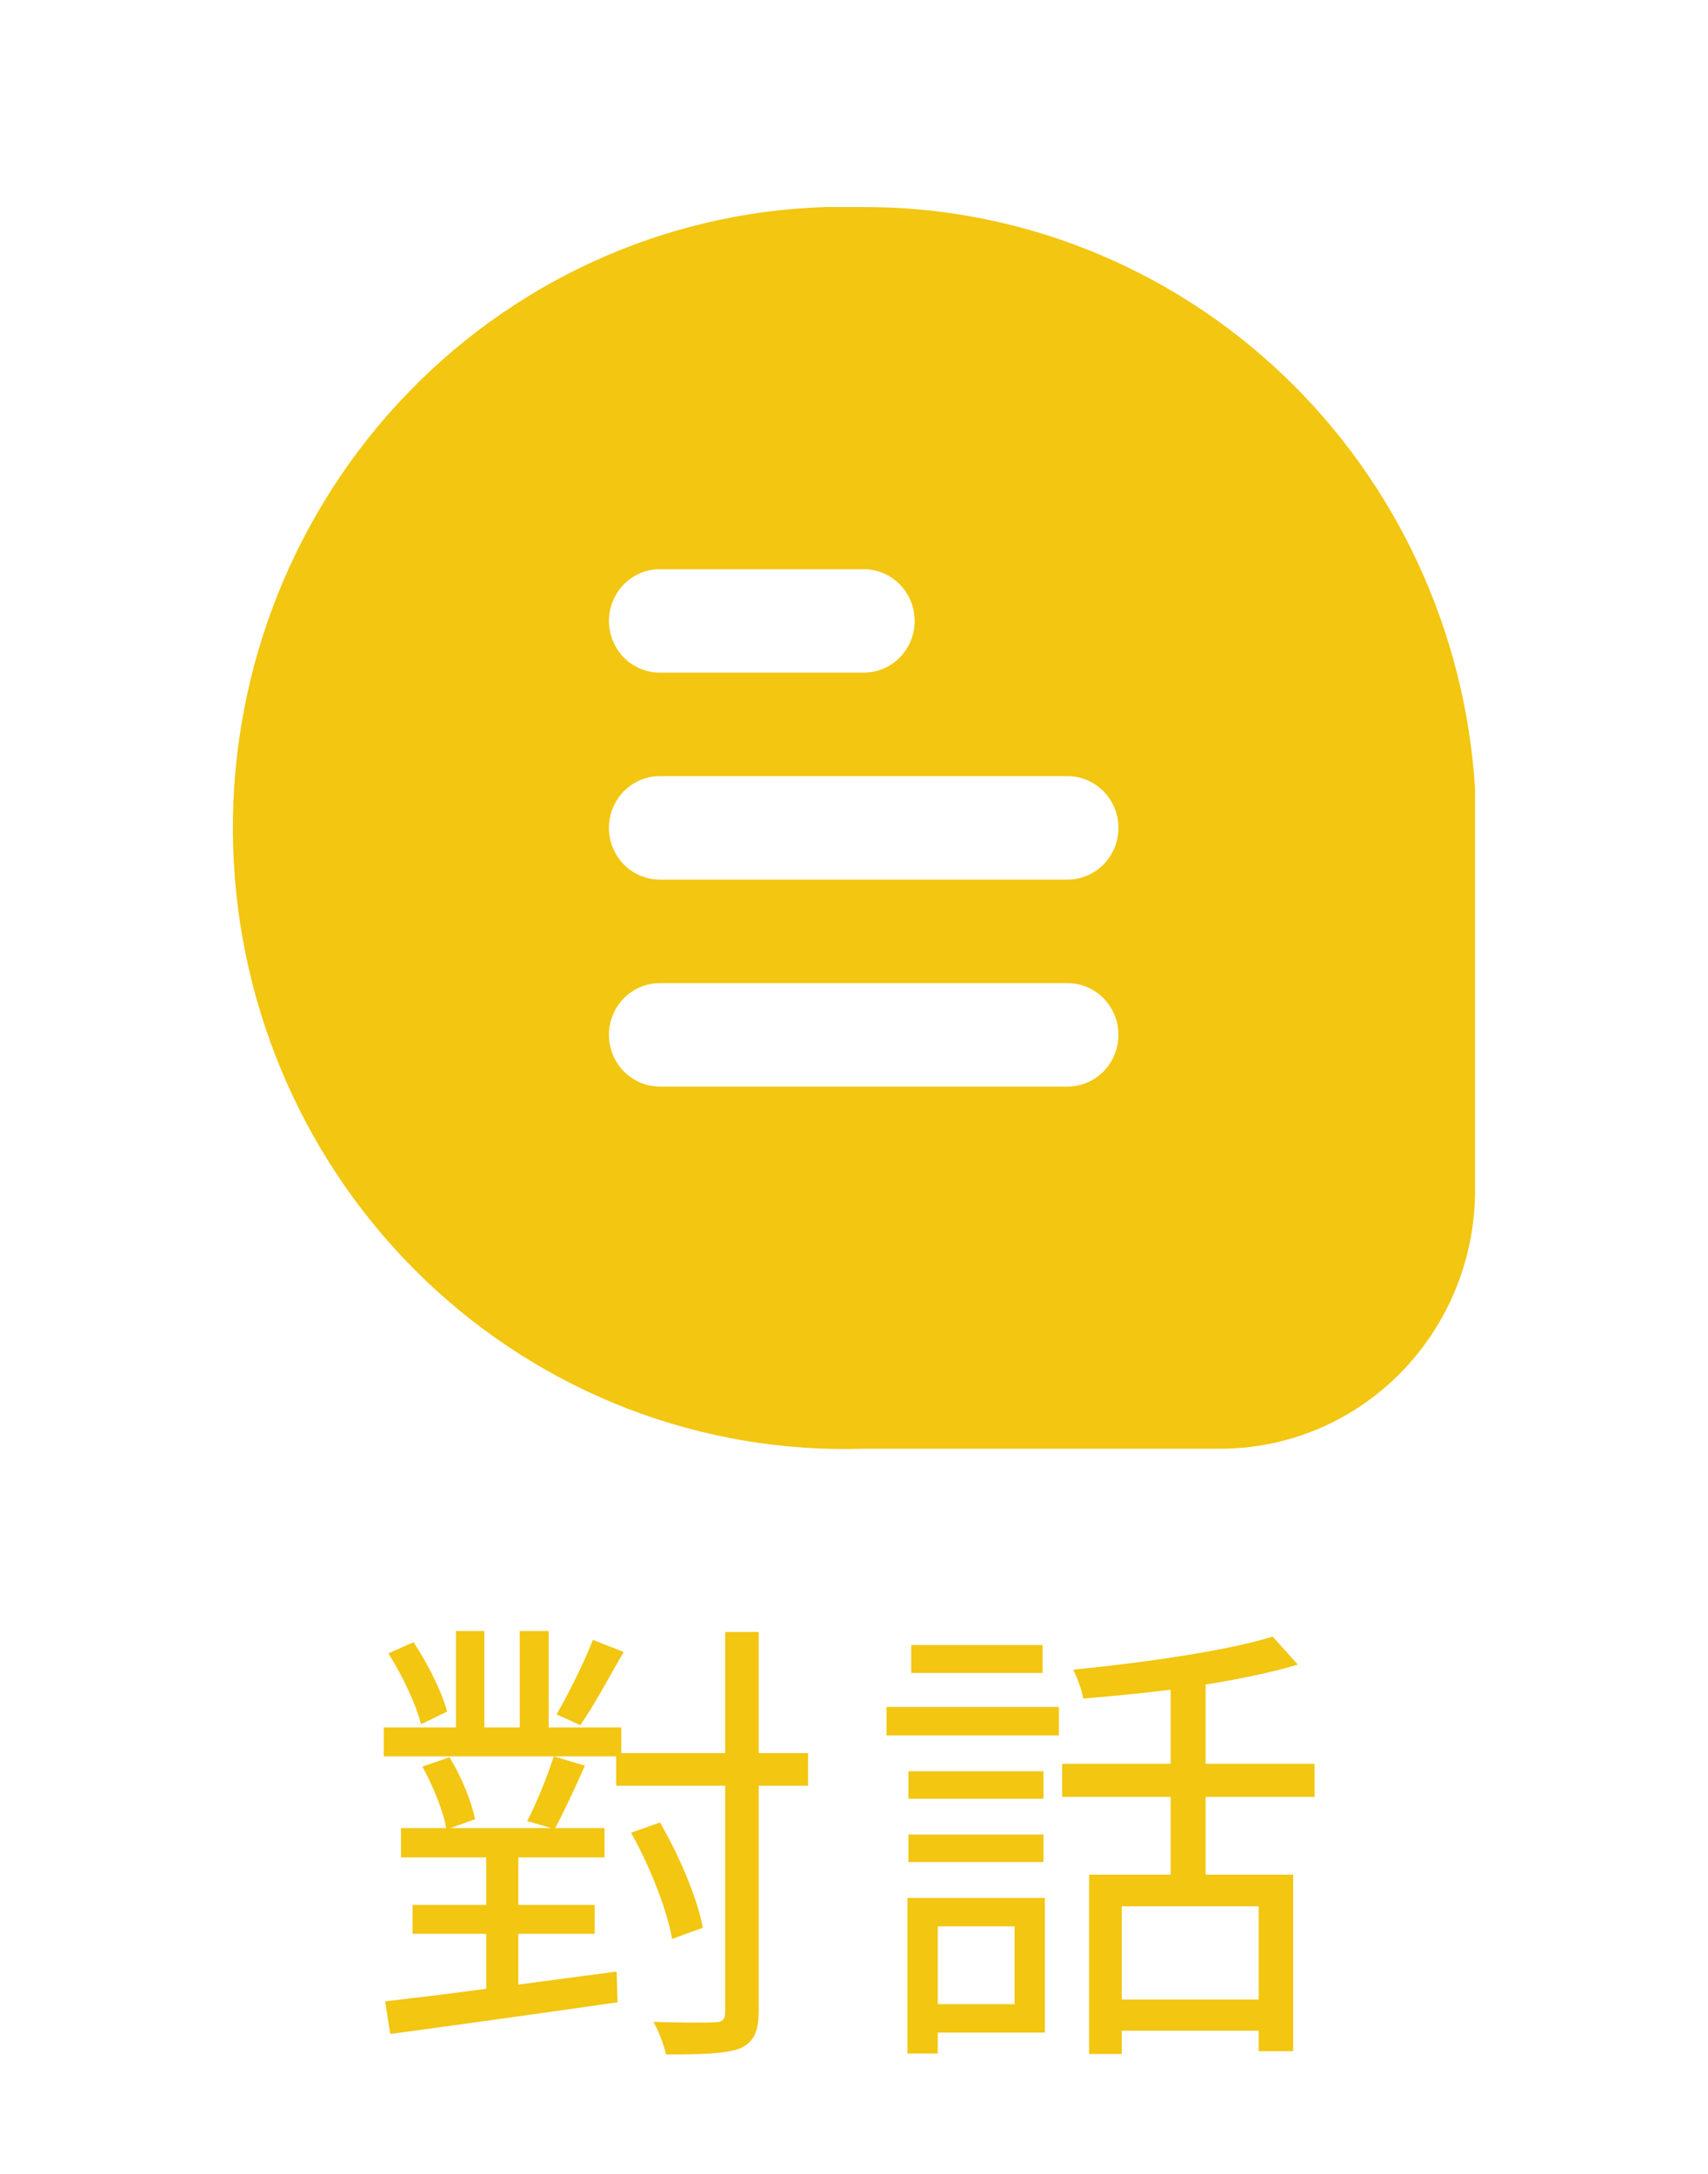 <svg width="33" height="42" viewBox="0 0 33 42" fill="none" xmlns="http://www.w3.org/2000/svg">
<g clip-path="url(#clip0)" filter="url(#filter0_d)">
<path d="M16.687 4H15.949C12.816 4.099 9.85 5.459 7.704 7.778C5.558 10.098 4.407 13.189 4.505 16.37C4.603 19.551 5.941 22.563 8.226 24.742C10.511 26.921 13.554 28.089 16.687 27.99H23.578C24.224 27.99 24.864 27.861 25.462 27.61C26.059 27.358 26.601 26.99 27.058 26.526C27.515 26.062 27.878 25.511 28.125 24.905C28.373 24.298 28.5 23.648 28.5 22.992V15.245C28.312 12.196 26.985 9.334 24.79 7.244C22.594 5.154 19.696 3.994 16.687 4V4ZM12.749 10.997H16.687C16.948 10.997 17.199 11.102 17.383 11.29C17.568 11.477 17.672 11.732 17.672 11.997C17.672 12.262 17.568 12.516 17.383 12.704C17.199 12.891 16.948 12.996 16.687 12.996H12.749C12.488 12.996 12.238 12.891 12.053 12.704C11.869 12.516 11.765 12.262 11.765 11.997C11.765 11.732 11.869 11.477 12.053 11.29C12.238 11.102 12.488 10.997 12.749 10.997V10.997ZM20.625 20.993H12.749C12.488 20.993 12.238 20.888 12.053 20.7C11.869 20.513 11.765 20.259 11.765 19.993C11.765 19.728 11.869 19.474 12.053 19.287C12.238 19.099 12.488 18.994 12.749 18.994H20.625C20.886 18.994 21.136 19.099 21.321 19.287C21.506 19.474 21.609 19.728 21.609 19.993C21.609 20.259 21.506 20.513 21.321 20.7C21.136 20.888 20.886 20.993 20.625 20.993ZM20.625 16.995H12.749C12.488 16.995 12.238 16.889 12.053 16.702C11.869 16.514 11.765 16.26 11.765 15.995C11.765 15.73 11.869 15.476 12.053 15.288C12.238 15.101 12.488 14.995 12.749 14.995H20.625C20.886 14.995 21.136 15.101 21.321 15.288C21.506 15.476 21.609 15.73 21.609 15.995C21.609 16.26 21.506 16.514 21.321 16.702C21.136 16.889 20.886 16.995 20.625 16.995Z" fill="#F2C611"/>
</g>
<path d="M11.455 31.683C11.293 32.106 10.978 32.736 10.753 33.123L11.212 33.33C11.464 32.97 11.77 32.403 12.049 31.917L11.455 31.683ZM8.638 33.069C8.548 32.709 8.269 32.151 7.99 31.728L7.504 31.944C7.774 32.367 8.044 32.943 8.134 33.312L8.638 33.069ZM10.654 35.319H8.701L9.178 35.148C9.115 34.824 8.917 34.32 8.683 33.951L8.161 34.131C8.368 34.509 8.566 34.995 8.62 35.319H7.747V35.886H9.394V36.804H7.972V37.362H9.394V38.424C8.656 38.523 7.981 38.604 7.441 38.667L7.54 39.297C8.683 39.144 10.366 38.91 11.932 38.685L11.914 38.091L10.015 38.343V37.362H11.491V36.804H10.015V35.886H11.68V35.319H10.726C10.897 35.004 11.113 34.536 11.302 34.113L10.699 33.933C10.582 34.302 10.366 34.842 10.186 35.184L10.654 35.319ZM15.613 33.87H14.659V31.53H14.011V33.87H12.004V33.375H10.6V31.512H10.042V33.375H9.358V31.512H8.809V33.375H7.414V33.933H11.905V34.5H14.011V38.865C14.011 39.018 13.957 39.072 13.804 39.072C13.66 39.081 13.165 39.081 12.625 39.063C12.724 39.234 12.832 39.522 12.868 39.693C13.597 39.693 14.029 39.675 14.299 39.576C14.551 39.459 14.659 39.27 14.659 38.865V34.5H15.613V33.87ZM13.579 37.245C13.48 36.696 13.129 35.859 12.751 35.211L12.193 35.409C12.562 36.066 12.895 36.921 12.985 37.461L13.579 37.245ZM20.143 31.782H17.605V32.322H20.143V31.782ZM19.603 37.218V38.721H18.118V37.218H19.603ZM20.188 36.669H17.533V39.675H18.118V39.27H20.188V36.669ZM17.551 35.976H20.161V35.445H17.551V35.976ZM20.161 34.221H17.551V34.752H20.161V34.221ZM17.128 33.528H20.458V32.979H17.128V33.528ZM24.319 38.631H21.673V36.831H24.319V38.631ZM25.399 34.716V34.077H23.293V32.547C23.95 32.439 24.571 32.313 25.075 32.16L24.589 31.62C23.689 31.899 22.087 32.124 20.737 32.259C20.809 32.412 20.908 32.655 20.926 32.817C21.466 32.772 22.042 32.718 22.618 32.646V34.077H20.521V34.716H22.618V36.219H21.043V39.684H21.673V39.234H24.319V39.63H24.985V36.219H23.293V34.716H25.399Z" fill="#F2C611"/>
<defs>
<filter id="filter0_d" x="0.5" y="0" width="32" height="32" filterUnits="userSpaceOnUse" color-interpolation-filters="sRGB">
<feFlood flood-opacity="0" result="BackgroundImageFix"/>
<feColorMatrix in="SourceAlpha" type="matrix" values="0 0 0 0 0 0 0 0 0 0 0 0 0 0 0 0 0 0 127 0" result="hardAlpha"/>
<feOffset/>
<feGaussianBlur stdDeviation="2"/>
<feColorMatrix type="matrix" values="0 0 0 0 0.963 0 0 0 0 0.816 0 0 0 0 0.213 0 0 0 1 0"/>
<feBlend mode="normal" in2="BackgroundImageFix" result="effect1_dropShadow"/>
<feBlend mode="normal" in="SourceGraphic" in2="effect1_dropShadow" result="shape"/>
</filter>
<clipPath id="clip0">
<rect width="24" height="24" fill="white" transform="translate(4.5 4)"/>
</clipPath>
</defs>
</svg>
